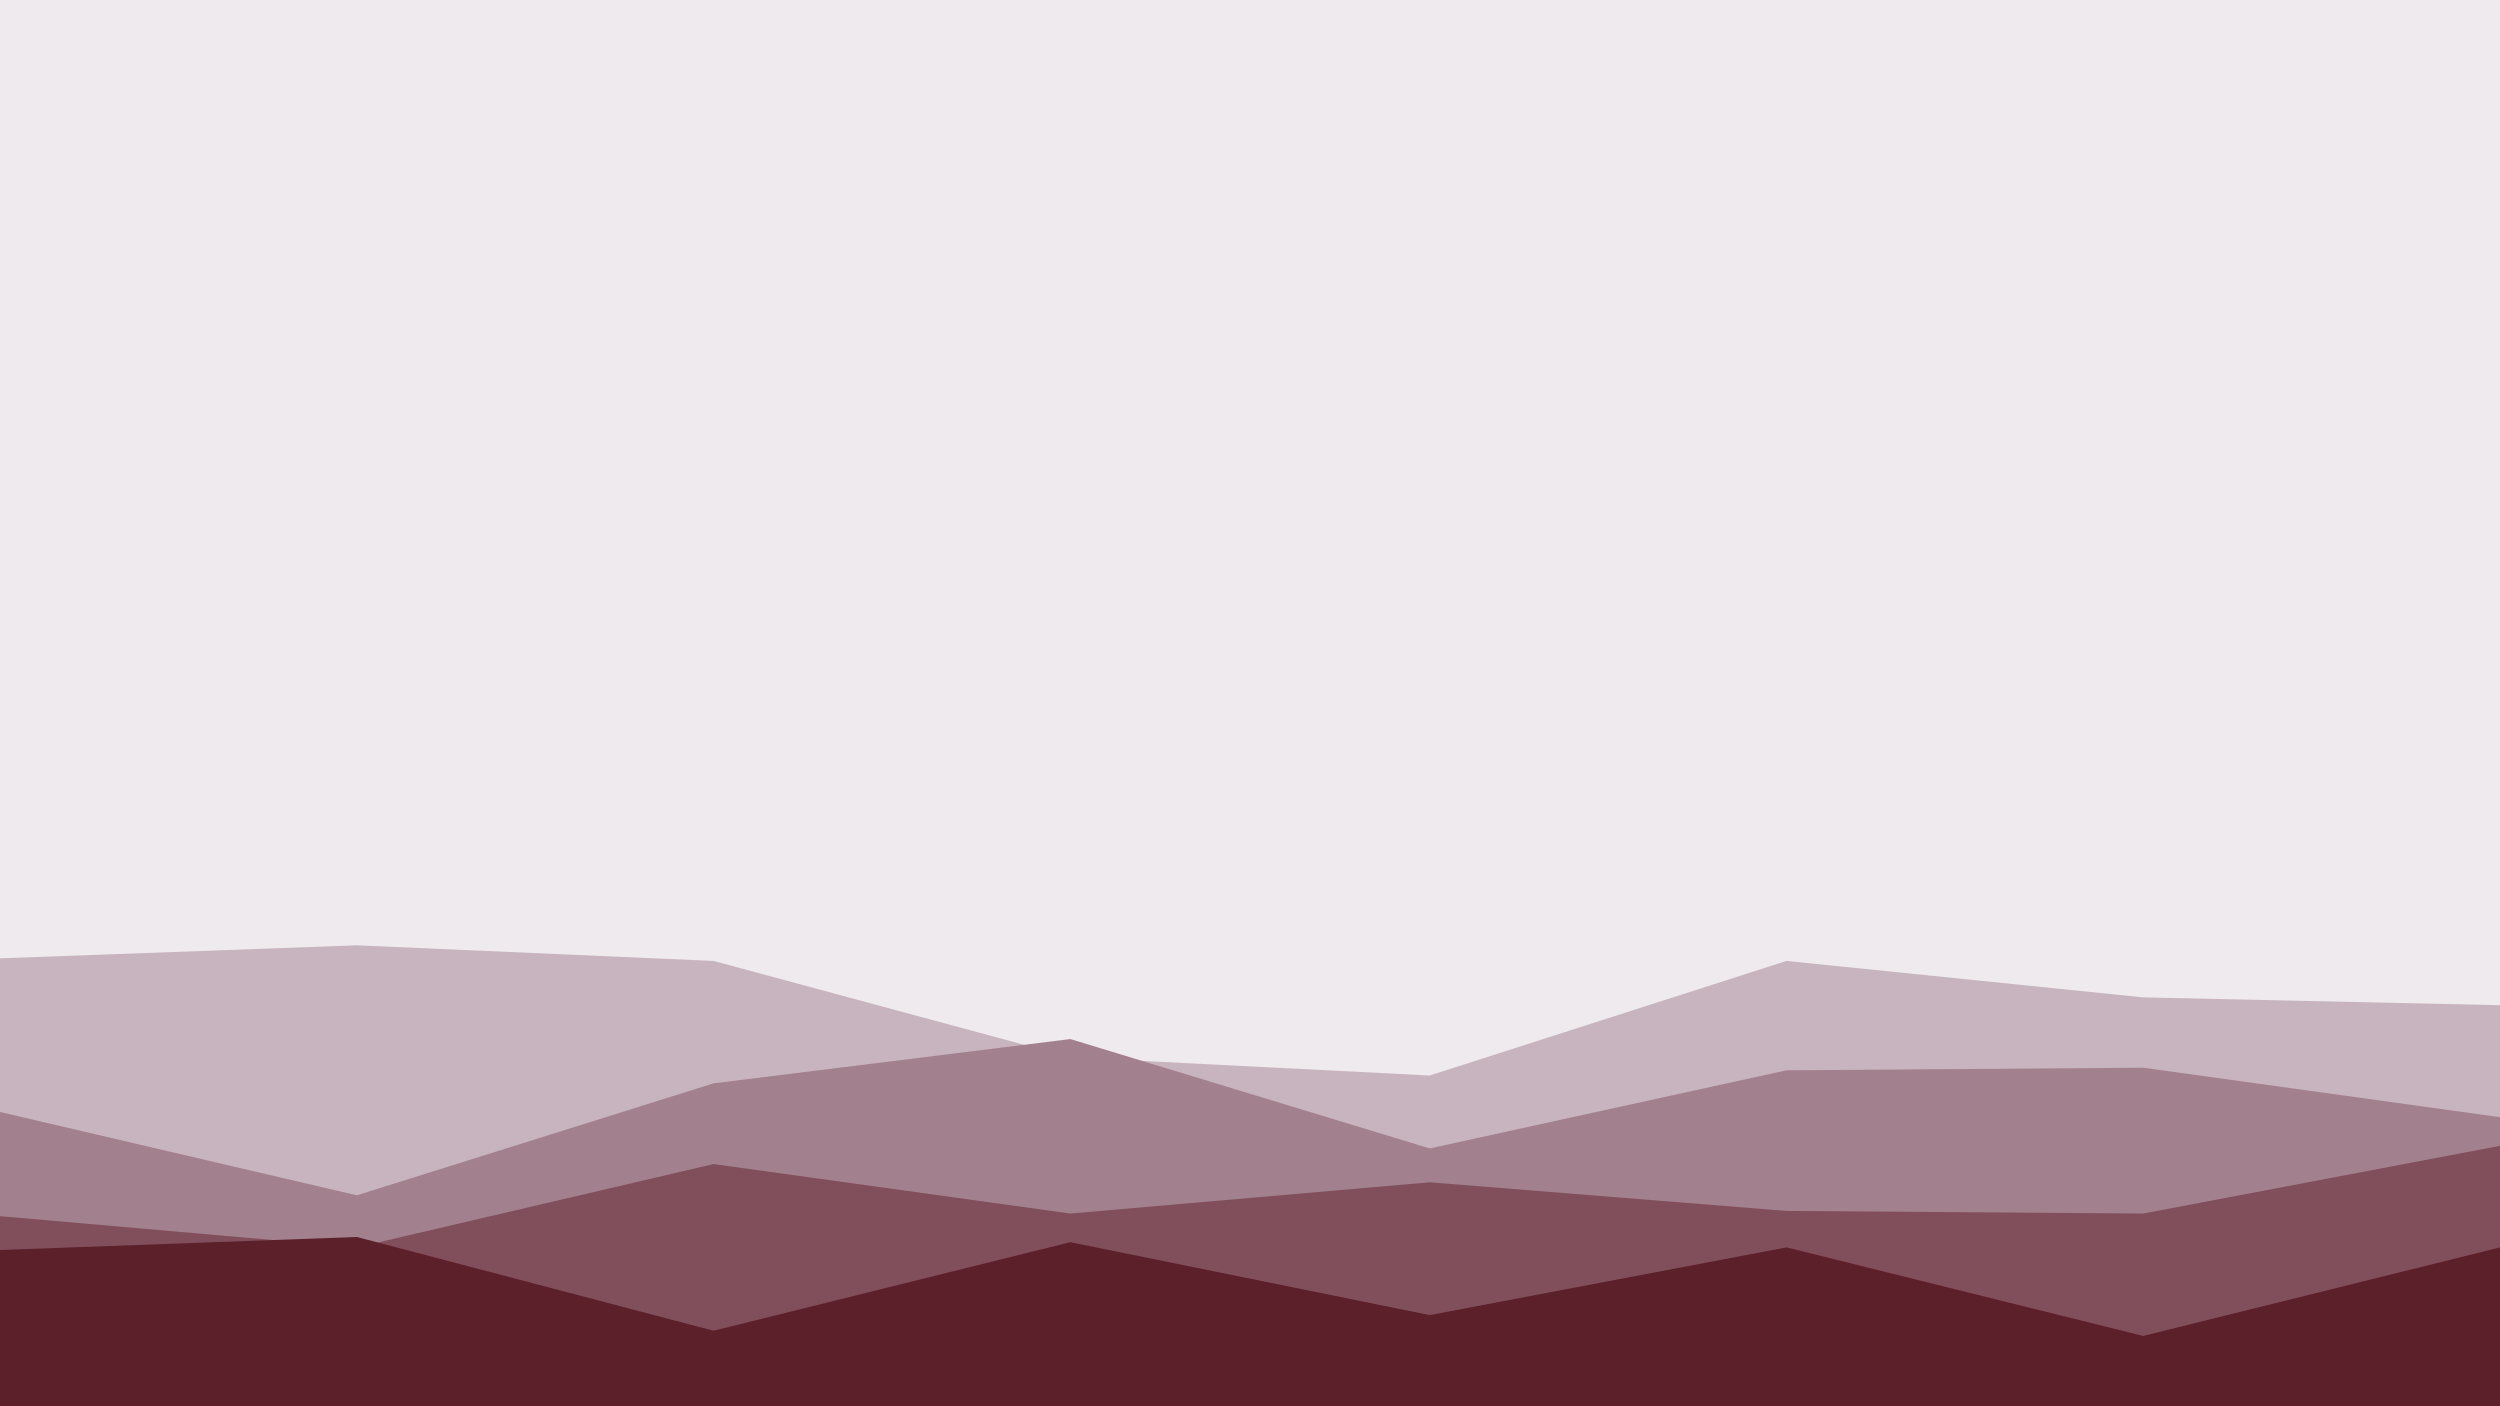 <svg id="visual" viewBox="0 0 960 540" width="960" height="540" xmlns="http://www.w3.org/2000/svg" xmlns:xlink="http://www.w3.org/1999/xlink" version="1.1"><rect x="0" y="0" width="960" height="540" fill="#eeeaed"></rect><path d="M0 371L137 365L274 347L411 336L549 377L686 314L823 396L960 336L960 541L823 541L686 541L549 541L411 541L274 541L137 541L0 541Z" fill="#eeeaed"></path><path d="M0 368L137 363L274 369L411 406L549 413L686 369L823 383L960 386L960 541L823 541L686 541L549 541L411 541L274 541L137 541L0 541Z" fill="#c7b4be"></path><path d="M0 427L137 459L274 416L411 399L549 441L686 411L823 410L960 429L960 541L823 541L686 541L549 541L411 541L274 541L137 541L0 541Z" fill="#a3808d"></path><path d="M0 467L137 479L274 447L411 466L549 454L686 465L823 466L960 440L960 541L823 541L686 541L549 541L411 541L274 541L137 541L0 541Z" fill="#804f5b"></path><path d="M0 480L137 475L274 511L411 477L549 505L686 479L823 513L960 479L960 541L823 541L686 541L549 541L411 541L274 541L137 541L0 541Z" fill="#5b202a"></path></svg>